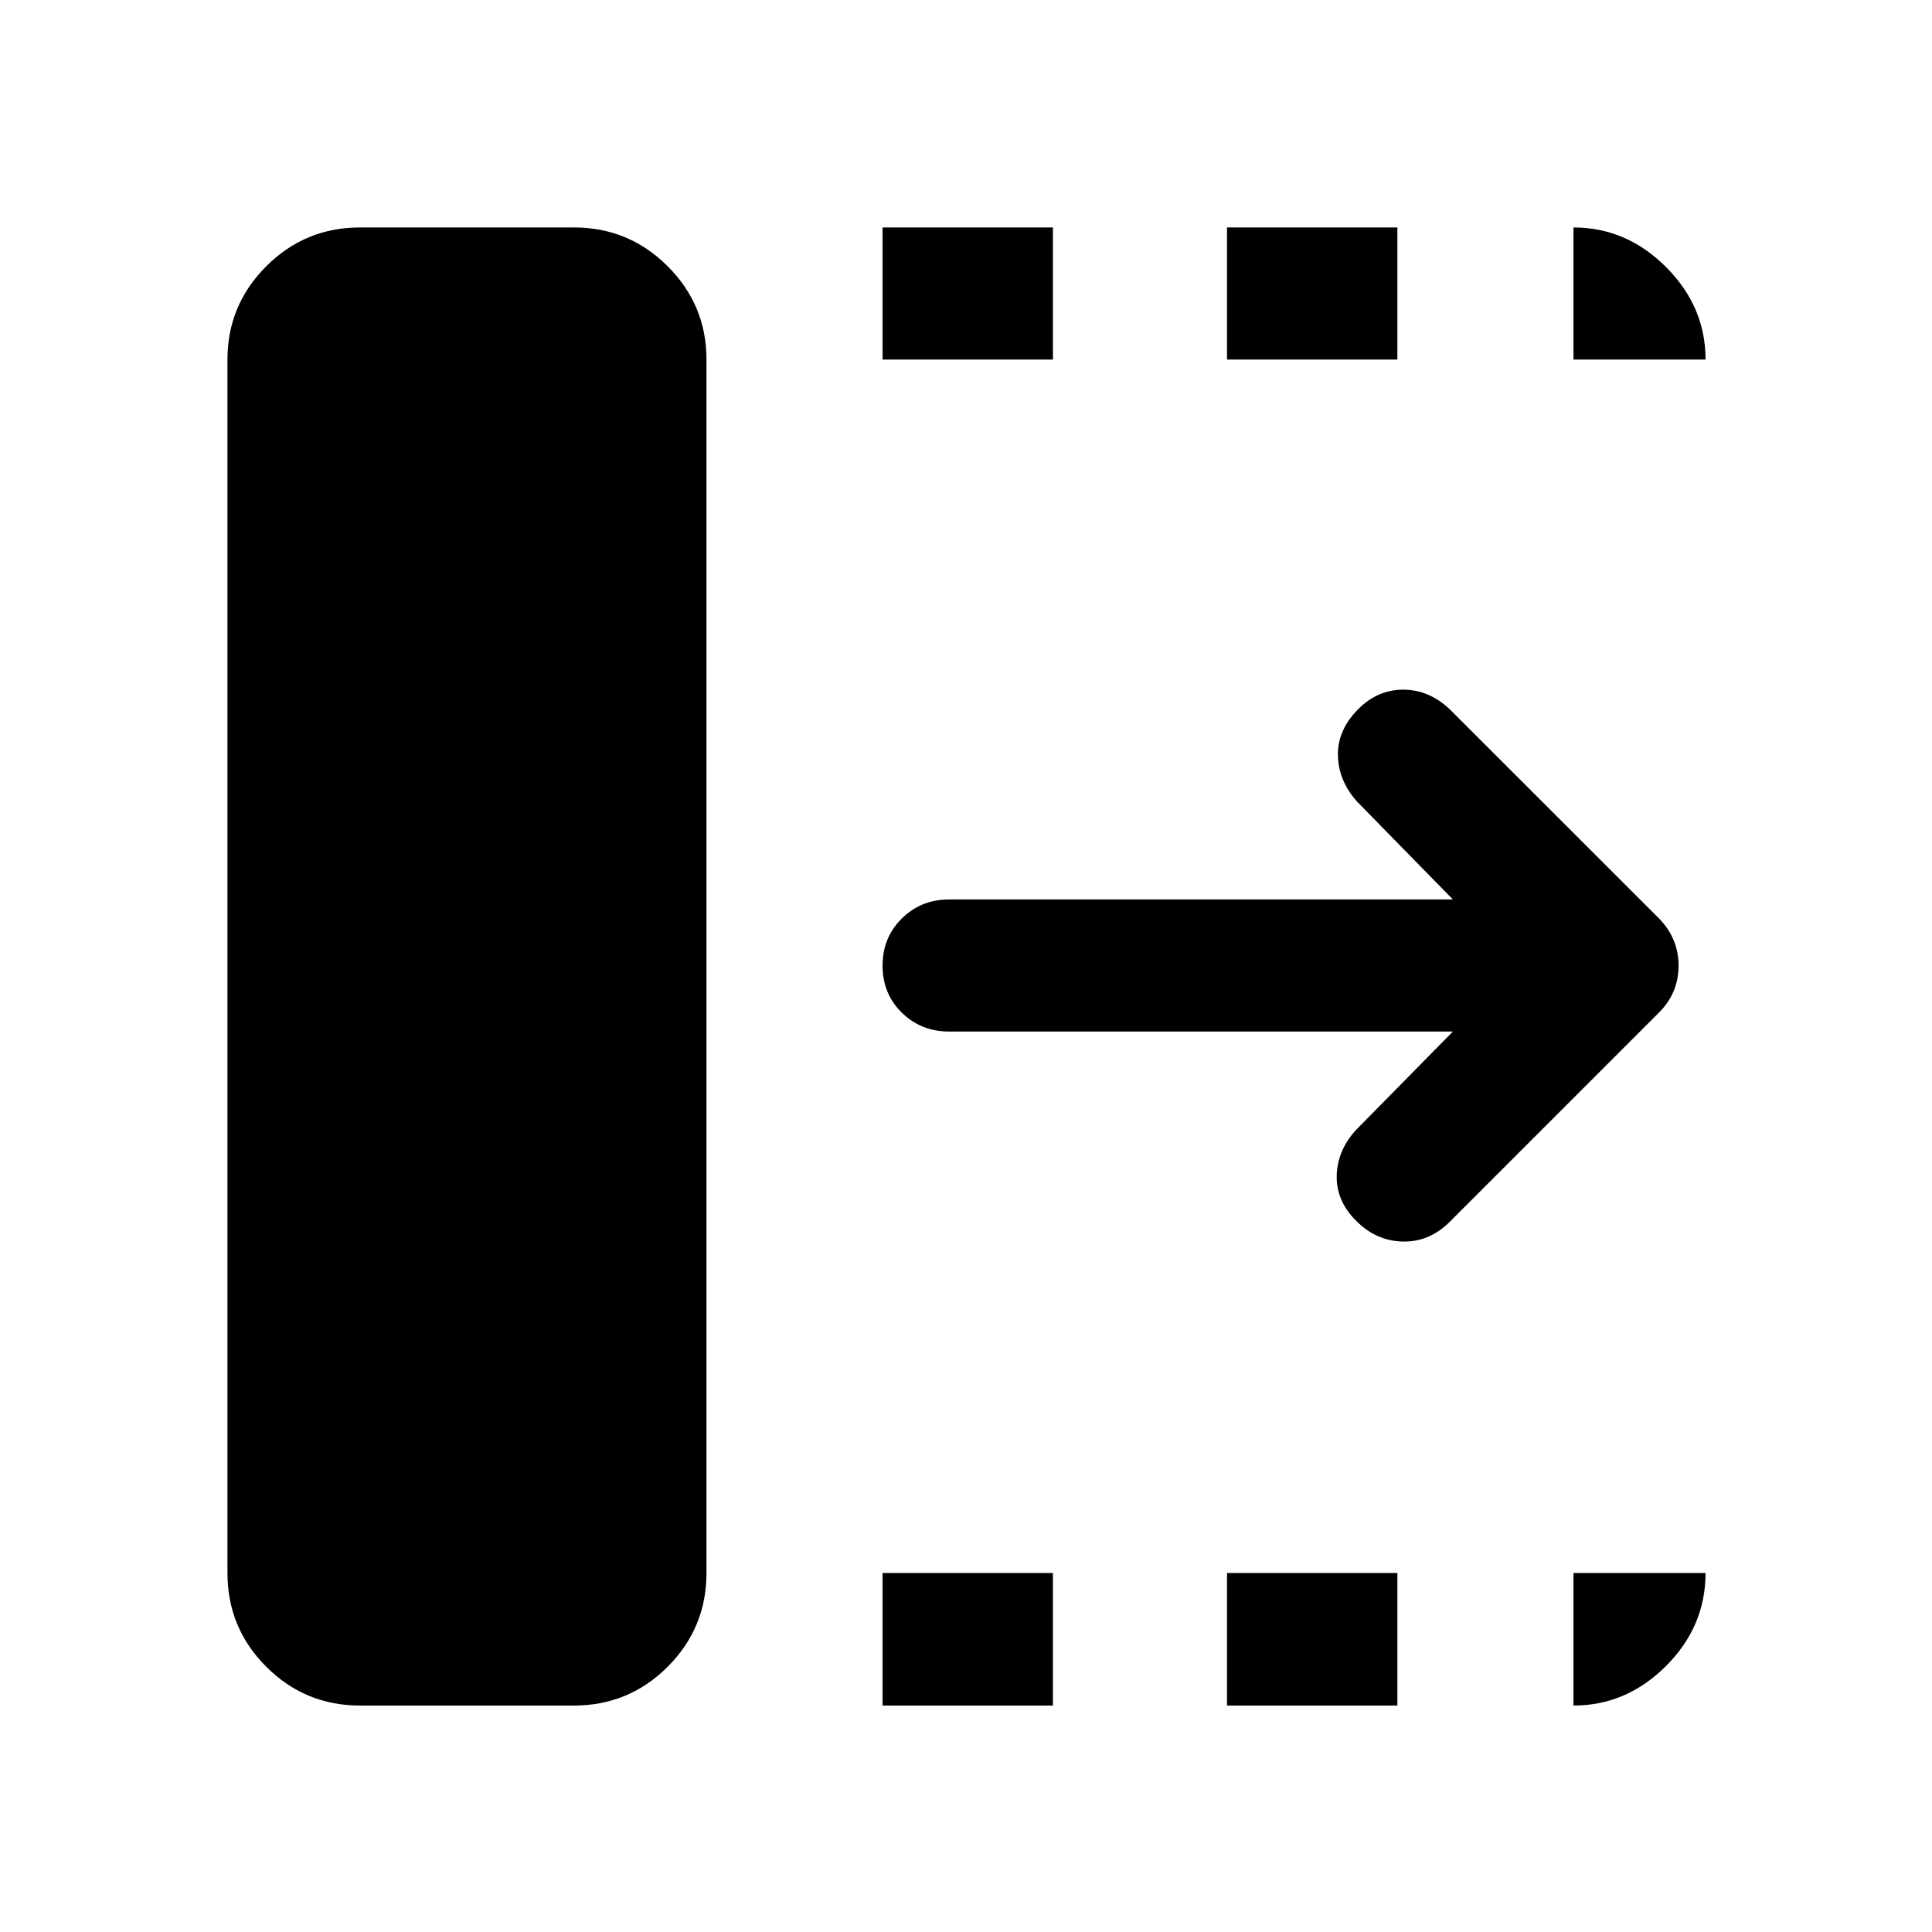 <svg xmlns="http://www.w3.org/2000/svg" height="48" viewBox="0 96 960 960" width="48"><path d="M438.543 943.479v-65.87h84.653v65.87h-84.653Zm0-668.827v-65.631h84.653v65.631h-84.653Zm171.153 668.827v-65.87h84.652v65.87h-84.652Zm0-668.827v-65.631h84.652v65.631h-84.652Zm112.239 333.913H471.609q-13.924 0-23.495-9.371-9.571-9.371-9.571-23.369 0-13.999 9.571-23.445 9.571-9.445 23.495-9.445h250.326l-47.544-48.544q-9.195-10.195-9.576-22.744-.38-12.548 9.815-23.017 9.696-9.934 22.62-9.934 12.924 0 23.311 9.934L824.37 552.391q9.695 9.923 9.695 23.473 0 13.549-9.695 23.245l-104 104q-10.196 10.154-23.489 9.805-13.294-.349-23.207-10.501-9.717-9.717-9.467-22.163t9.445-22.641l48.283-49.044ZM178.891 943.479q-27.306 0-46.588-19.282t-19.282-46.588V274.652q0-27.067 19.282-46.349 19.282-19.282 46.588-19.282h106.283q27.305 0 46.587 19.282 19.282 19.282 19.282 46.349v602.957q0 27.306-19.282 46.588t-46.587 19.282H178.891Zm602.957-668.827v-65.631q26.317 0 45.974 19.657 19.657 19.657 19.657 45.974h-65.631Zm0 668.827v-65.87h65.631q0 26.587-19.657 46.228-19.657 19.642-45.974 19.642Z"/></svg>